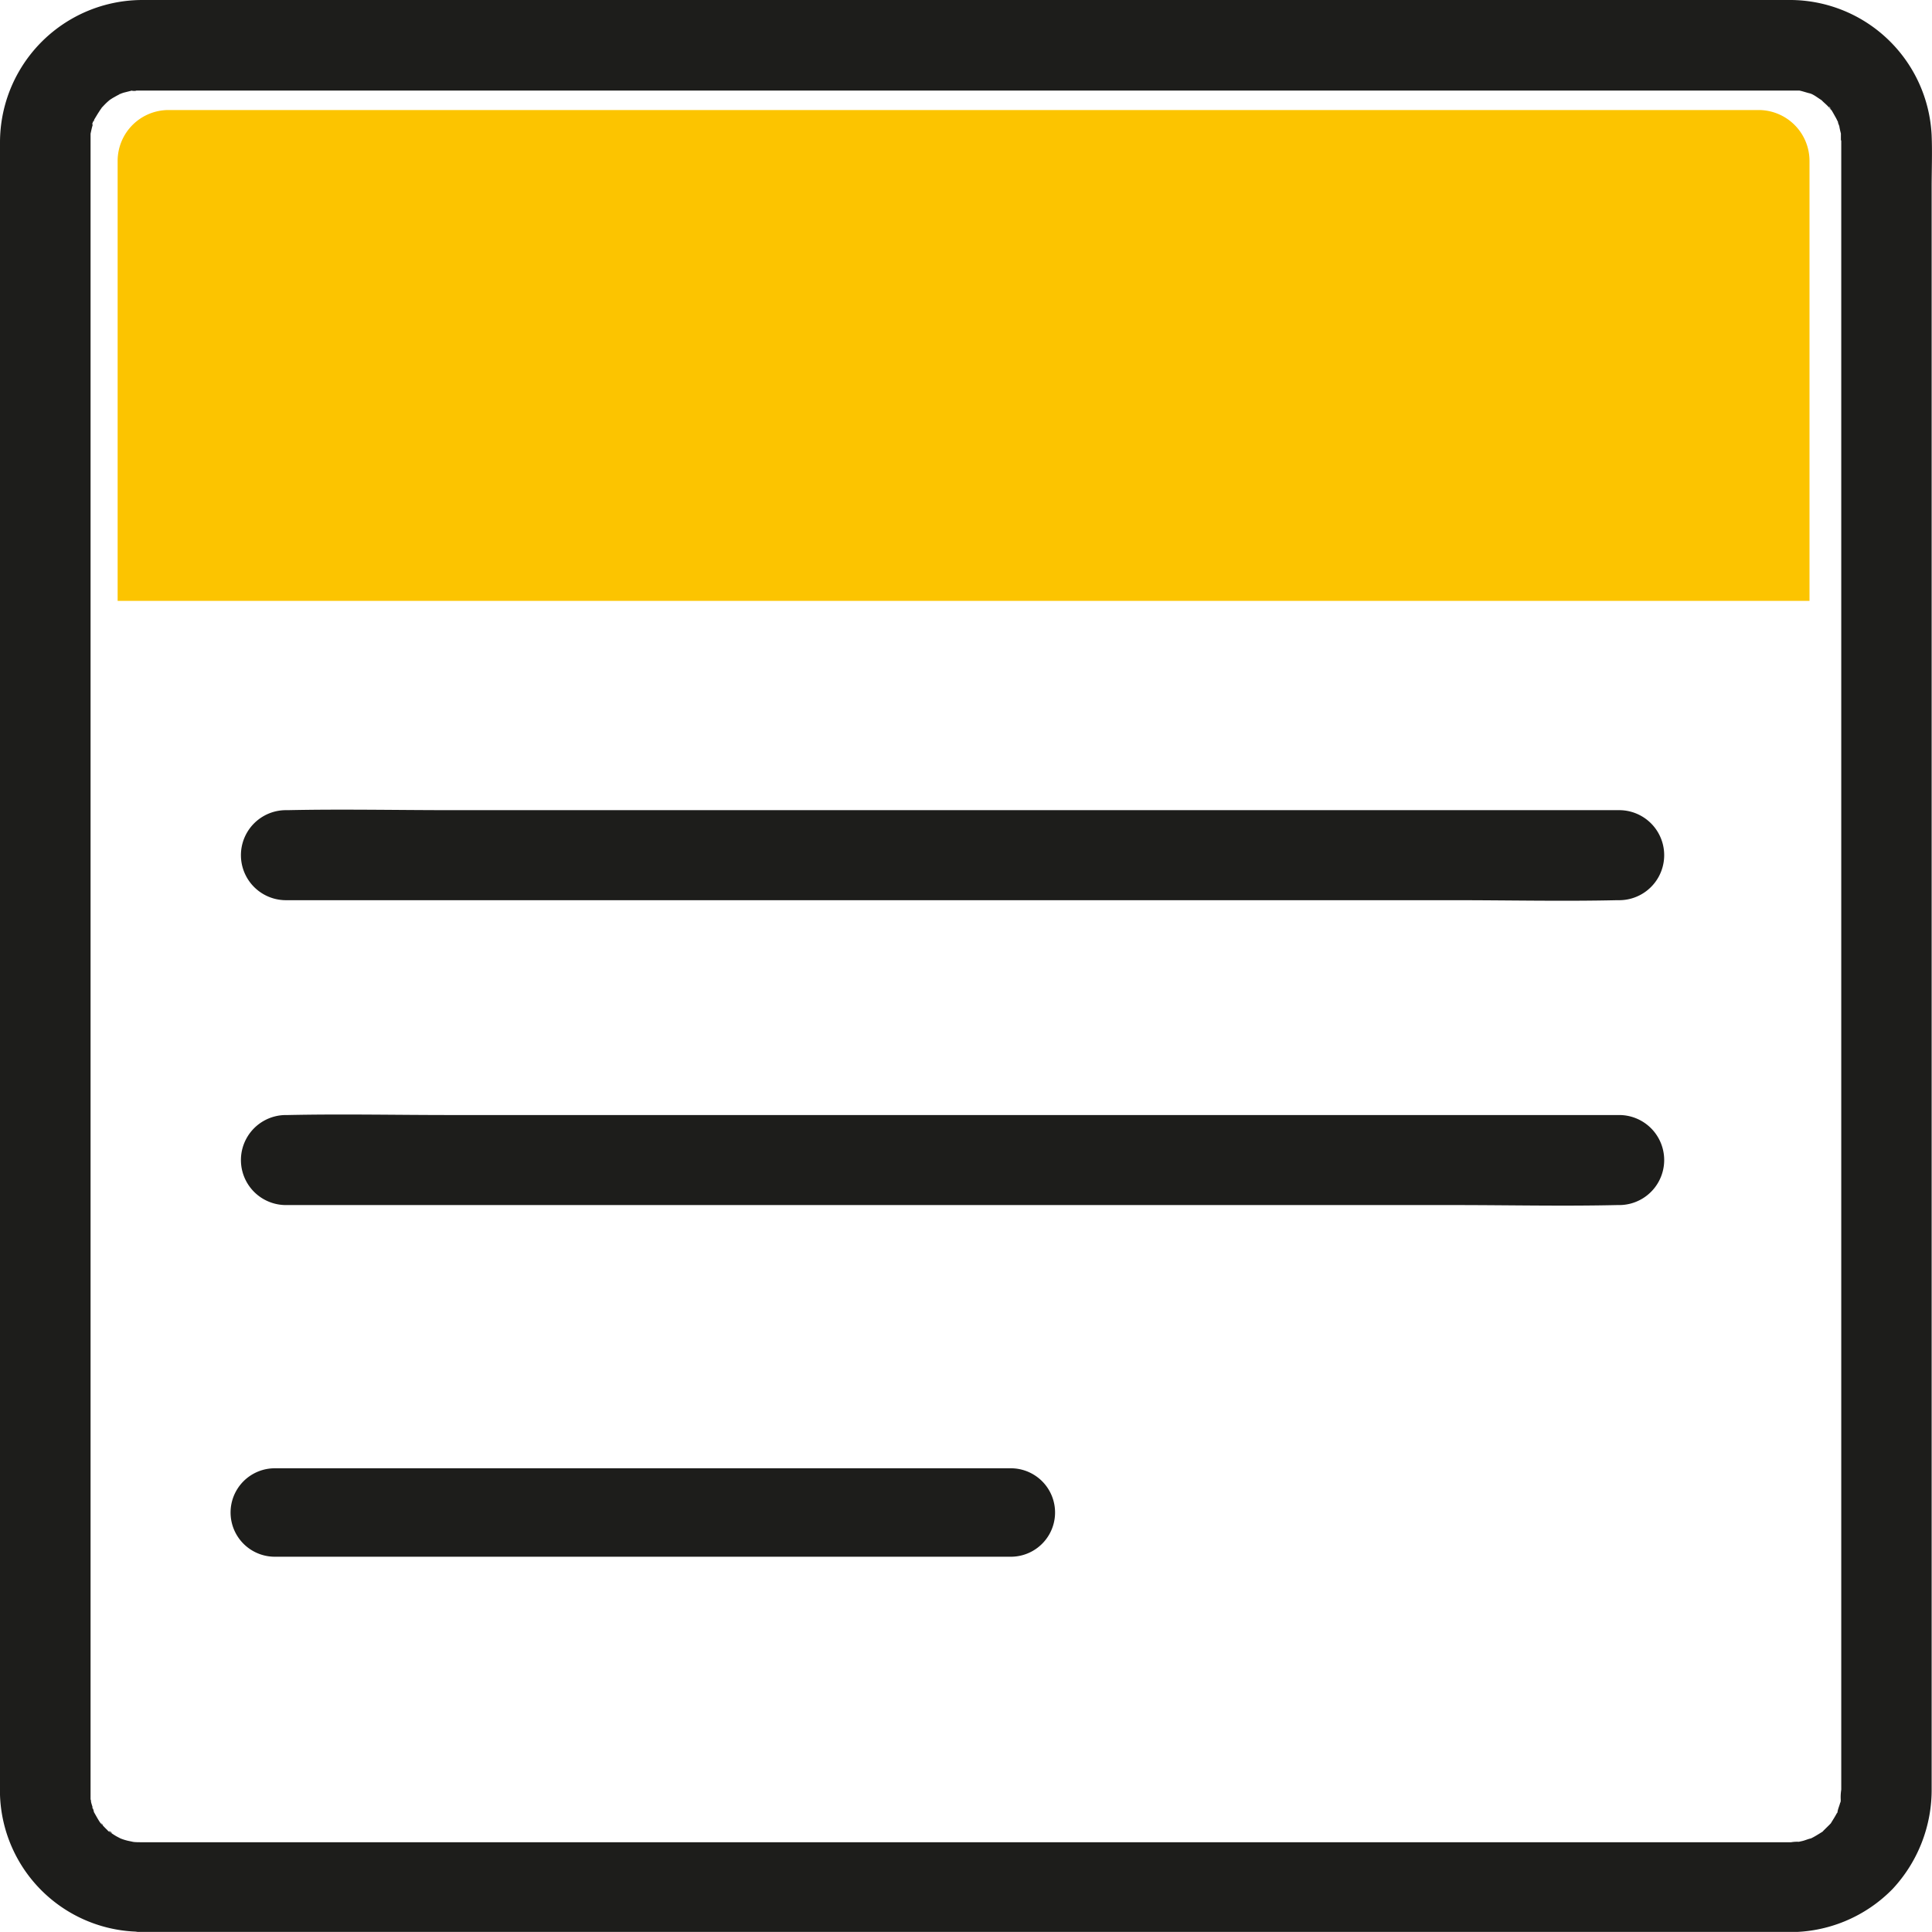 <svg id="Layer_1" data-name="Layer 1" xmlns="http://www.w3.org/2000/svg" viewBox="0 0 218.44 218.43"><path d="M374.46,82.16" transform="translate(-7.25 -10.06)" fill="none" stroke="#fbc300" stroke-miterlimit="10" stroke-width="0.81"/><path d="M429.4,92.57" transform="translate(-7.25 -10.06)" fill="none" stroke="#000" stroke-miterlimit="10" stroke-width="0.9"/><path d="M393.57,75" transform="translate(-7.25 -10.06)" fill="none" stroke="#000" stroke-miterlimit="10" stroke-width="0.9"/><path d="M420.3,112.69" transform="translate(-7.25 -10.06)" fill="none" stroke="#000" stroke-miterlimit="10" stroke-width="0.9"/><path d="M384.37,94.66" transform="translate(-7.25 -10.06)" fill="none" stroke="#000" stroke-miterlimit="10" stroke-width="0.9"/><path d="M22.67,20.25a1.94,1.94,0,0,1-.34,0l-.17.05C22.52,20.38,22.72,20.29,22.67,20.25Z" transform="translate(-7.25 -10.06)" fill="#1d1d1b"/><path d="M18.76,22.29c.17-.11.11-.09,0,0Z" transform="translate(-7.25 -10.06)" fill="#1d1d1b"/><path d="M206.08,22.5H26.31a5.76,5.76,0,0,0-5.76,5.76V78H211.84V28.26A5.76,5.76,0,0,0,206.08,22.5Z" transform="translate(-7.25 -10.06)" fill="#fcc400"/><path d="M17.46,213.32h0s0,.05,0,.08,0-.1,0-.15Z" transform="translate(-7.25 -10.06)" fill="#1d1d1b"/><path d="M225.65,25.37a16.06,16.06,0,0,0-15.84-15.31H23.37A16.11,16.11,0,0,0,7.25,26.18V213a16,16,0,0,0,15.19,15.45c.21,0,.41.06.63.06H209.46a16.19,16.19,0,0,0,11.78-4.88,16.44,16.44,0,0,0,4.41-11.36v-181C225.65,29.3,225.73,27.32,225.65,25.37Zm-11.37-2.95c-.12-.13-.27-.29-.23-.3S214.17,22.25,214.28,22.42ZM20.86,20.68c-.07,0-.12.05-.12,0Zm-1,.55s0,0-.08.07Zm-2,2.48c0,.21-.12.5-.16.44S17.72,23.92,17.83,23.71Zm-.18,190.68s.07.1.11.24A1.75,1.75,0,0,1,17.65,214.39Zm1,1.72c-.26-.26-.14-.16,0,0Zm.21.3a2.53,2.53,0,0,1-.18-.27C18.74,216.26,18.86,216.4,18.81,216.41Zm.76.69c.14.09.28.19.26.2S19.69,217.21,19.57,217.1ZM215.43,26v186.4a5.61,5.61,0,0,0-.06,1.16c0,.12,0,.24-.07.35-.08.33-.24.65-.29,1h0s0,.11-.08.16c-.21.4-.45.76-.69,1.16v0a.56.56,0,0,0-.11.11l-.71.7-.11.12h0c-.38.23-.74.47-1.15.68l-.16.08h0c-.32.06-.65.22-1,.3l-.37.08a4.1,4.1,0,0,0-.86.05H23.31l-.22,0c-.16,0-.67,0-.88-.06l-.52-.11a6,6,0,0,1-.82-.26l-.44-.23c-.32-.18-.61-.4-.92-.58l-.18-.19c-.24-.22-.45-.47-.69-.71v0a1.65,1.65,0,0,1-.19-.27c-.21-.33-.39-.67-.58-1h0c-.07-.38-.24-.76-.33-1.16,0-.09,0-.18-.05-.27,0,.22,0,.36,0-.08,0-.1,0-.21-.06-.32a.83.83,0,0,1,.06.25V25.55c0-.15,0-.26,0-.37.07-.33.14-.66.24-1a2.81,2.81,0,0,0,.16-.49v-.09l.4-.66.27-.42a1.38,1.38,0,0,1,.21-.25l-.12.09c.16-.19.29-.32.44-.48a7.29,7.29,0,0,1,.58-.53c.16-.1.31-.21.49-.3a8.73,8.73,0,0,1,.8-.42l.26-.09.95-.24-.12,0a1.46,1.46,0,0,0,.29,0h0c.18,0,.28,0,.3,0H210.55l.15,0c.39.08.77.22,1.15.31s.79.41,1.16.65l.21.14c.2.22.46.42.67.64s.28.34.44.48h0c.18.29.37.64.42.73a4.64,4.64,0,0,1,.23.44l.08.15c0,.16.1.32.15.49a7.48,7.48,0,0,0,.18.82c0,.24,0,.47,0,.72Z" transform="translate(-7.25 -10.06)" fill="#1d1d1b"/><path d="M190.32,136.13H58.16c-6.11,0-12.23-.13-18.33,0h-.25a5.09,5.09,0,1,0,0,10.18H171.75c6.1,0,12.22.14,18.32,0h.25a5.09,5.09,0,1,0,0-10.18Z" transform="translate(-7.25 -10.06)" fill="#1d1d1b"/><path d="M190.32,101.66H58.16c-6.11,0-12.23-.13-18.33,0h-.25a5.09,5.09,0,1,0,0,10.18H171.75c6.1,0,12.22.14,18.32,0h.25a5.09,5.09,0,0,0,0-10.18Z" transform="translate(-7.25 -10.06)" fill="#1d1d1b"/><path d="M38.32,186.07h83.22a5,5,0,1,0,0-10H38.32a5,5,0,1,0,0,10Z" transform="translate(-7.25 -10.06)" fill="#1d1d1b"/></svg>